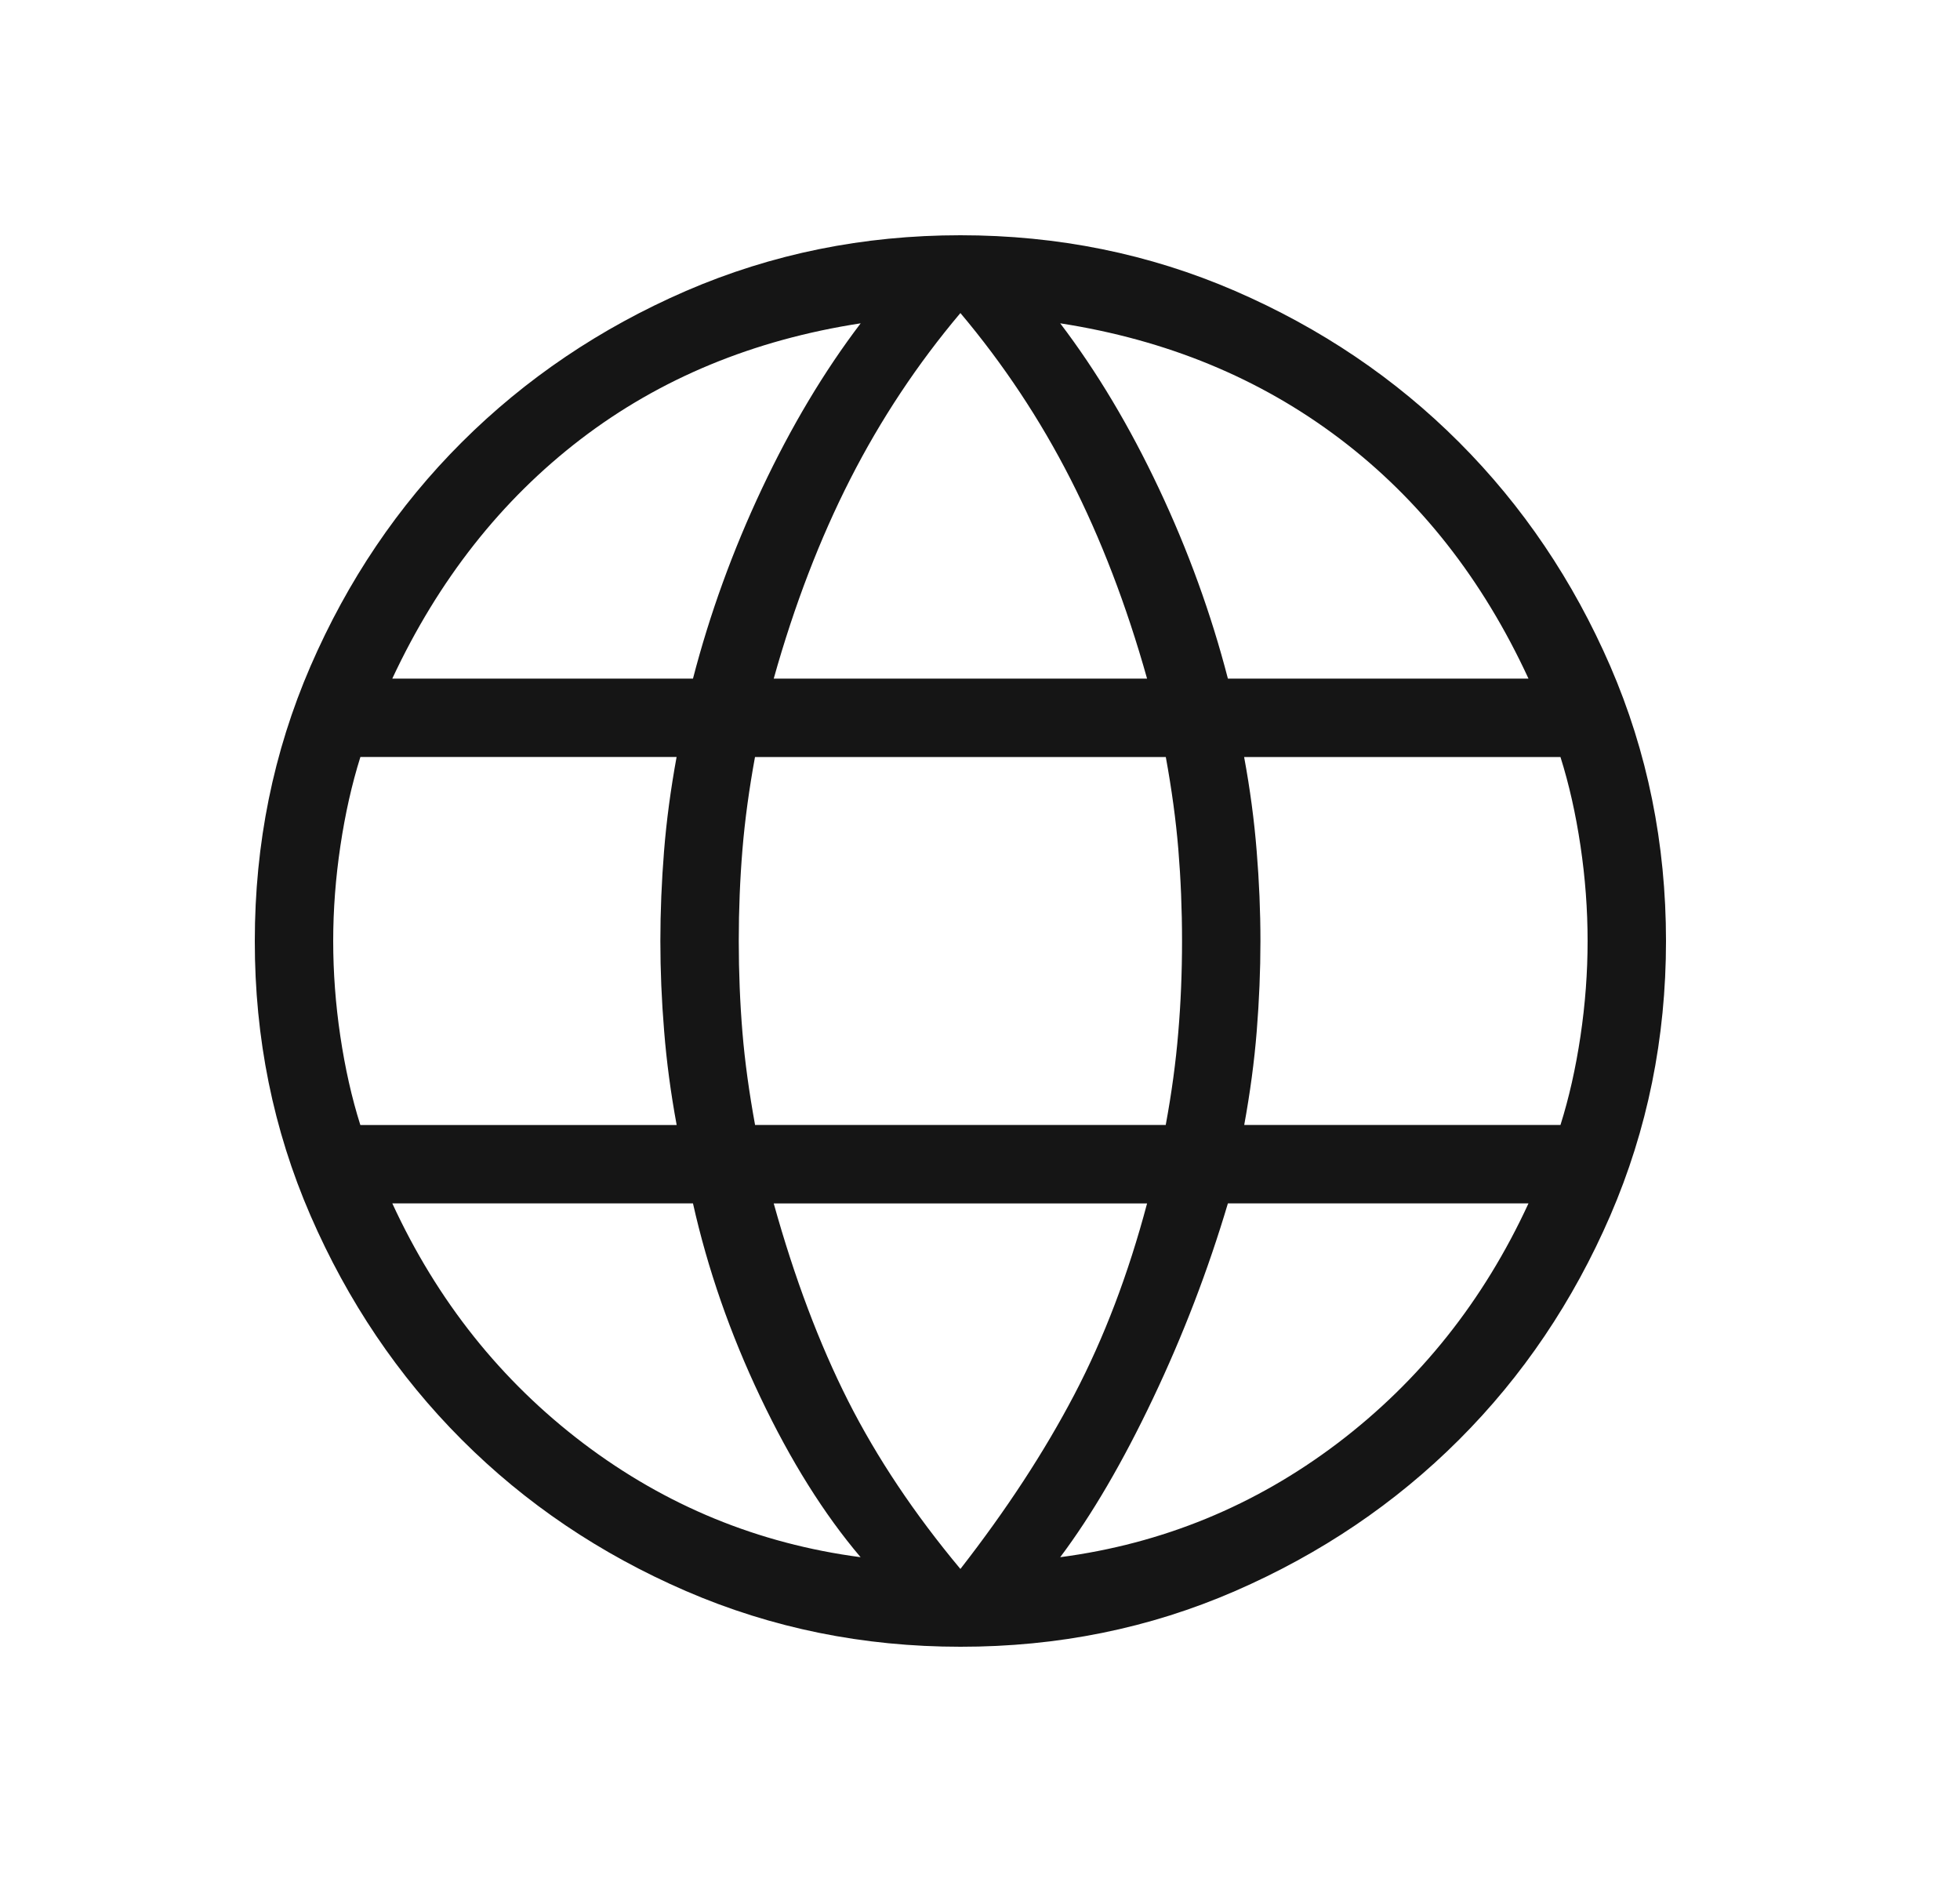<svg width="25" height="24" viewBox="0 0 25 24" fill="none" xmlns="http://www.w3.org/2000/svg">
<path d="M12.25 21C11.011 21 9.845 20.763 8.75 20.29C7.655 19.816 6.702 19.173 5.89 18.36C5.078 17.547 4.435 16.594 3.96 15.5C3.485 14.406 3.249 13.239 3.25 12C3.25 10.757 3.487 9.59 3.96 8.497C4.434 7.404 5.077 6.451 5.89 5.64C6.703 4.829 7.656 4.185 8.75 3.71C9.845 3.237 11.011 3 12.25 3C13.493 3 14.66 3.237 15.753 3.71C16.846 4.184 17.799 4.827 18.611 5.64C19.423 6.453 20.066 7.405 20.54 8.497C21.013 9.59 21.25 10.758 21.25 12C21.25 13.239 21.013 14.405 20.54 15.5C20.066 16.595 19.423 17.548 18.61 18.36C17.797 19.172 16.845 19.815 15.753 20.29C14.661 20.765 13.493 21.001 12.25 21ZM12.25 20.008C12.837 19.254 13.321 18.514 13.702 17.787C14.083 17.06 14.392 16.247 14.631 15.347H9.869C10.134 16.298 10.45 17.136 10.817 17.863C11.185 18.59 11.663 19.305 12.25 20.008ZM10.977 19.858C10.51 19.308 10.084 18.628 9.699 17.818C9.314 17.009 9.027 16.185 8.839 15.346H5.004C5.577 16.589 6.39 17.609 7.441 18.406C8.493 19.202 9.672 19.686 10.977 19.858ZM13.523 19.858C14.828 19.686 16.007 19.202 17.059 18.406C18.11 17.609 18.923 16.589 19.496 15.346H15.662C15.409 16.197 15.09 17.028 14.705 17.837C14.32 18.647 13.926 19.321 13.523 19.858ZM4.596 14.347H8.631C8.555 13.936 8.502 13.536 8.471 13.147C8.439 12.758 8.423 12.376 8.423 12C8.423 11.624 8.439 11.242 8.47 10.853C8.501 10.464 8.555 10.064 8.63 9.653H4.597C4.488 10 4.403 10.377 4.342 10.786C4.281 11.194 4.25 11.599 4.25 12C4.25 12.401 4.28 12.806 4.341 13.215C4.402 13.624 4.487 14.001 4.596 14.346M9.631 14.346H14.869C14.945 13.936 14.998 13.543 15.029 13.166C15.061 12.79 15.077 12.401 15.077 12C15.077 11.599 15.061 11.21 15.03 10.834C14.999 10.458 14.945 10.065 14.87 9.654H9.63C9.555 10.064 9.501 10.457 9.47 10.834C9.439 11.21 9.423 11.599 9.423 12C9.423 12.401 9.439 12.79 9.47 13.166C9.501 13.542 9.556 13.935 9.631 14.346ZM15.87 14.346H19.904C20.013 14 20.098 13.623 20.159 13.215C20.22 12.806 20.25 12.401 20.25 12C20.25 11.599 20.22 11.194 20.159 10.785C20.098 10.376 20.013 9.999 19.904 9.654H15.869C15.945 10.064 15.998 10.464 16.029 10.853C16.061 11.242 16.077 11.625 16.077 12C16.077 12.375 16.061 12.758 16.03 13.147C15.999 13.536 15.945 13.936 15.87 14.347M15.662 8.654H19.496C18.91 7.385 18.107 6.365 17.088 5.594C16.069 4.823 14.88 4.333 13.523 4.123C13.99 4.737 14.409 5.439 14.782 6.23C15.155 7.02 15.448 7.828 15.662 8.654ZM9.869 8.654H14.631C14.367 7.715 14.041 6.867 13.654 6.108C13.267 5.349 12.799 4.644 12.25 3.992C11.701 4.643 11.233 5.349 10.846 6.108C10.459 6.867 10.132 7.716 9.869 8.654ZM5.005 8.654H8.839C9.053 7.829 9.346 7.021 9.719 6.23C10.092 5.439 10.511 4.737 10.978 4.123C9.609 4.334 8.417 4.827 7.404 5.603C6.391 6.38 5.591 7.397 5.004 8.653" fill="#151515"/>
</svg>
